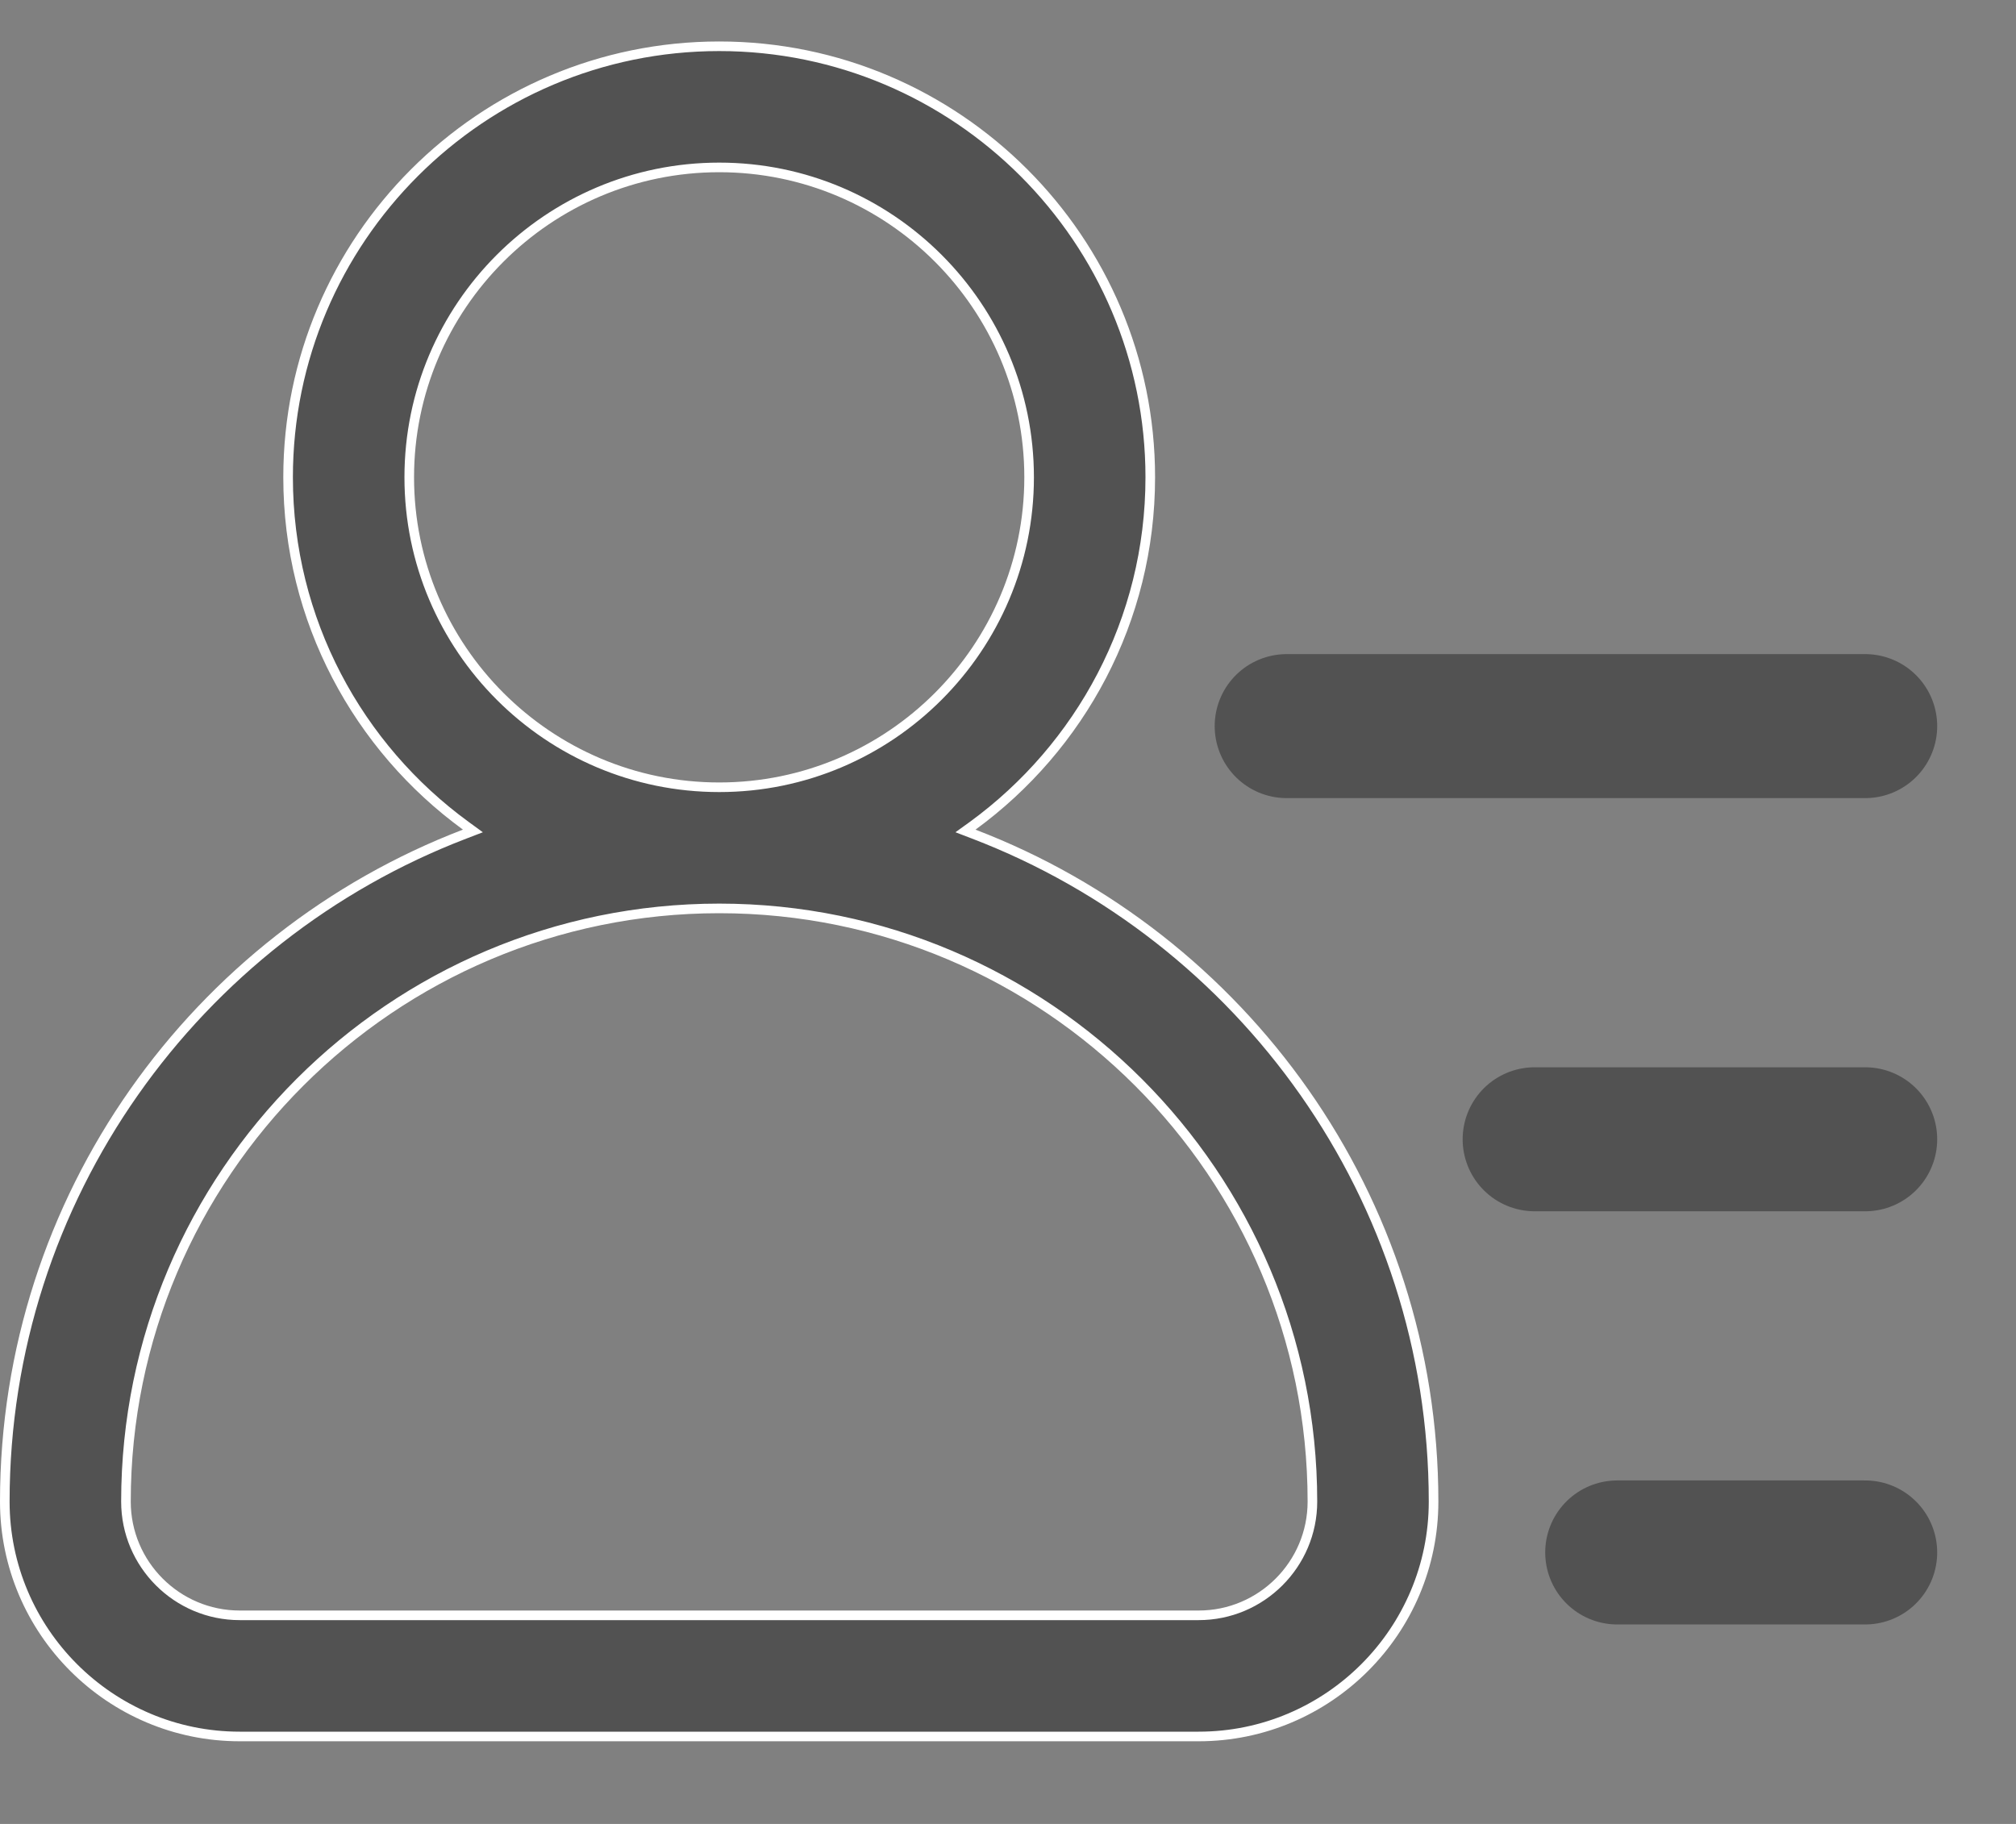 <svg width="21" height="19" viewBox="0 0 21 19" fill="none" xmlns="http://www.w3.org/2000/svg">
<rect x="0" y="0" width="21" height="19" fill="#808080" stroke="none"/>
<path d="M10.132 8.602L10.057 8.656L10.143 8.689C12.941 9.76 14.933 12.473 14.933 15.642C14.933 16.991 13.835 18.089 12.486 18.089H2.497C1.148 18.089 0.05 16.991 0.05 15.642C0.05 12.473 2.042 9.76 4.84 8.689L4.926 8.656L4.852 8.602C3.731 7.785 3.001 6.462 3.001 4.972C3.001 2.496 5.016 0.482 7.492 0.482C9.967 0.482 11.982 2.496 11.982 4.972C11.982 6.462 11.252 7.785 10.132 8.602ZM7.492 1.744C5.711 1.744 4.263 3.192 4.263 4.972C4.263 6.752 5.711 8.201 7.492 8.201C9.272 8.201 10.72 6.752 10.72 4.972C10.72 3.192 9.272 1.744 7.492 1.744ZM2.497 16.827H12.486C13.139 16.827 13.671 16.296 13.671 15.642C13.671 12.235 10.899 9.463 7.492 9.463C4.084 9.463 1.312 12.235 1.312 15.642C1.312 16.296 1.844 16.827 2.497 16.827Z" fill="#252525" fill-opacity="0.5" stroke="white" stroke-width="0.1"/>
<path opacity="0.5" d="M19.429 16.172H16.846" stroke="#252525" stroke-width="1.5" stroke-linecap="round" stroke-linejoin="round"/>
<path opacity="0.5" d="M19.429 11.868L15.986 11.868" stroke="#252525" stroke-width="1.5" stroke-linecap="round" stroke-linejoin="round"/>
<path opacity="0.5" d="M19.429 7.564L13.403 7.564" stroke="#252525" stroke-width="1.5" stroke-linecap="round" stroke-linejoin="round"/>
</svg>
